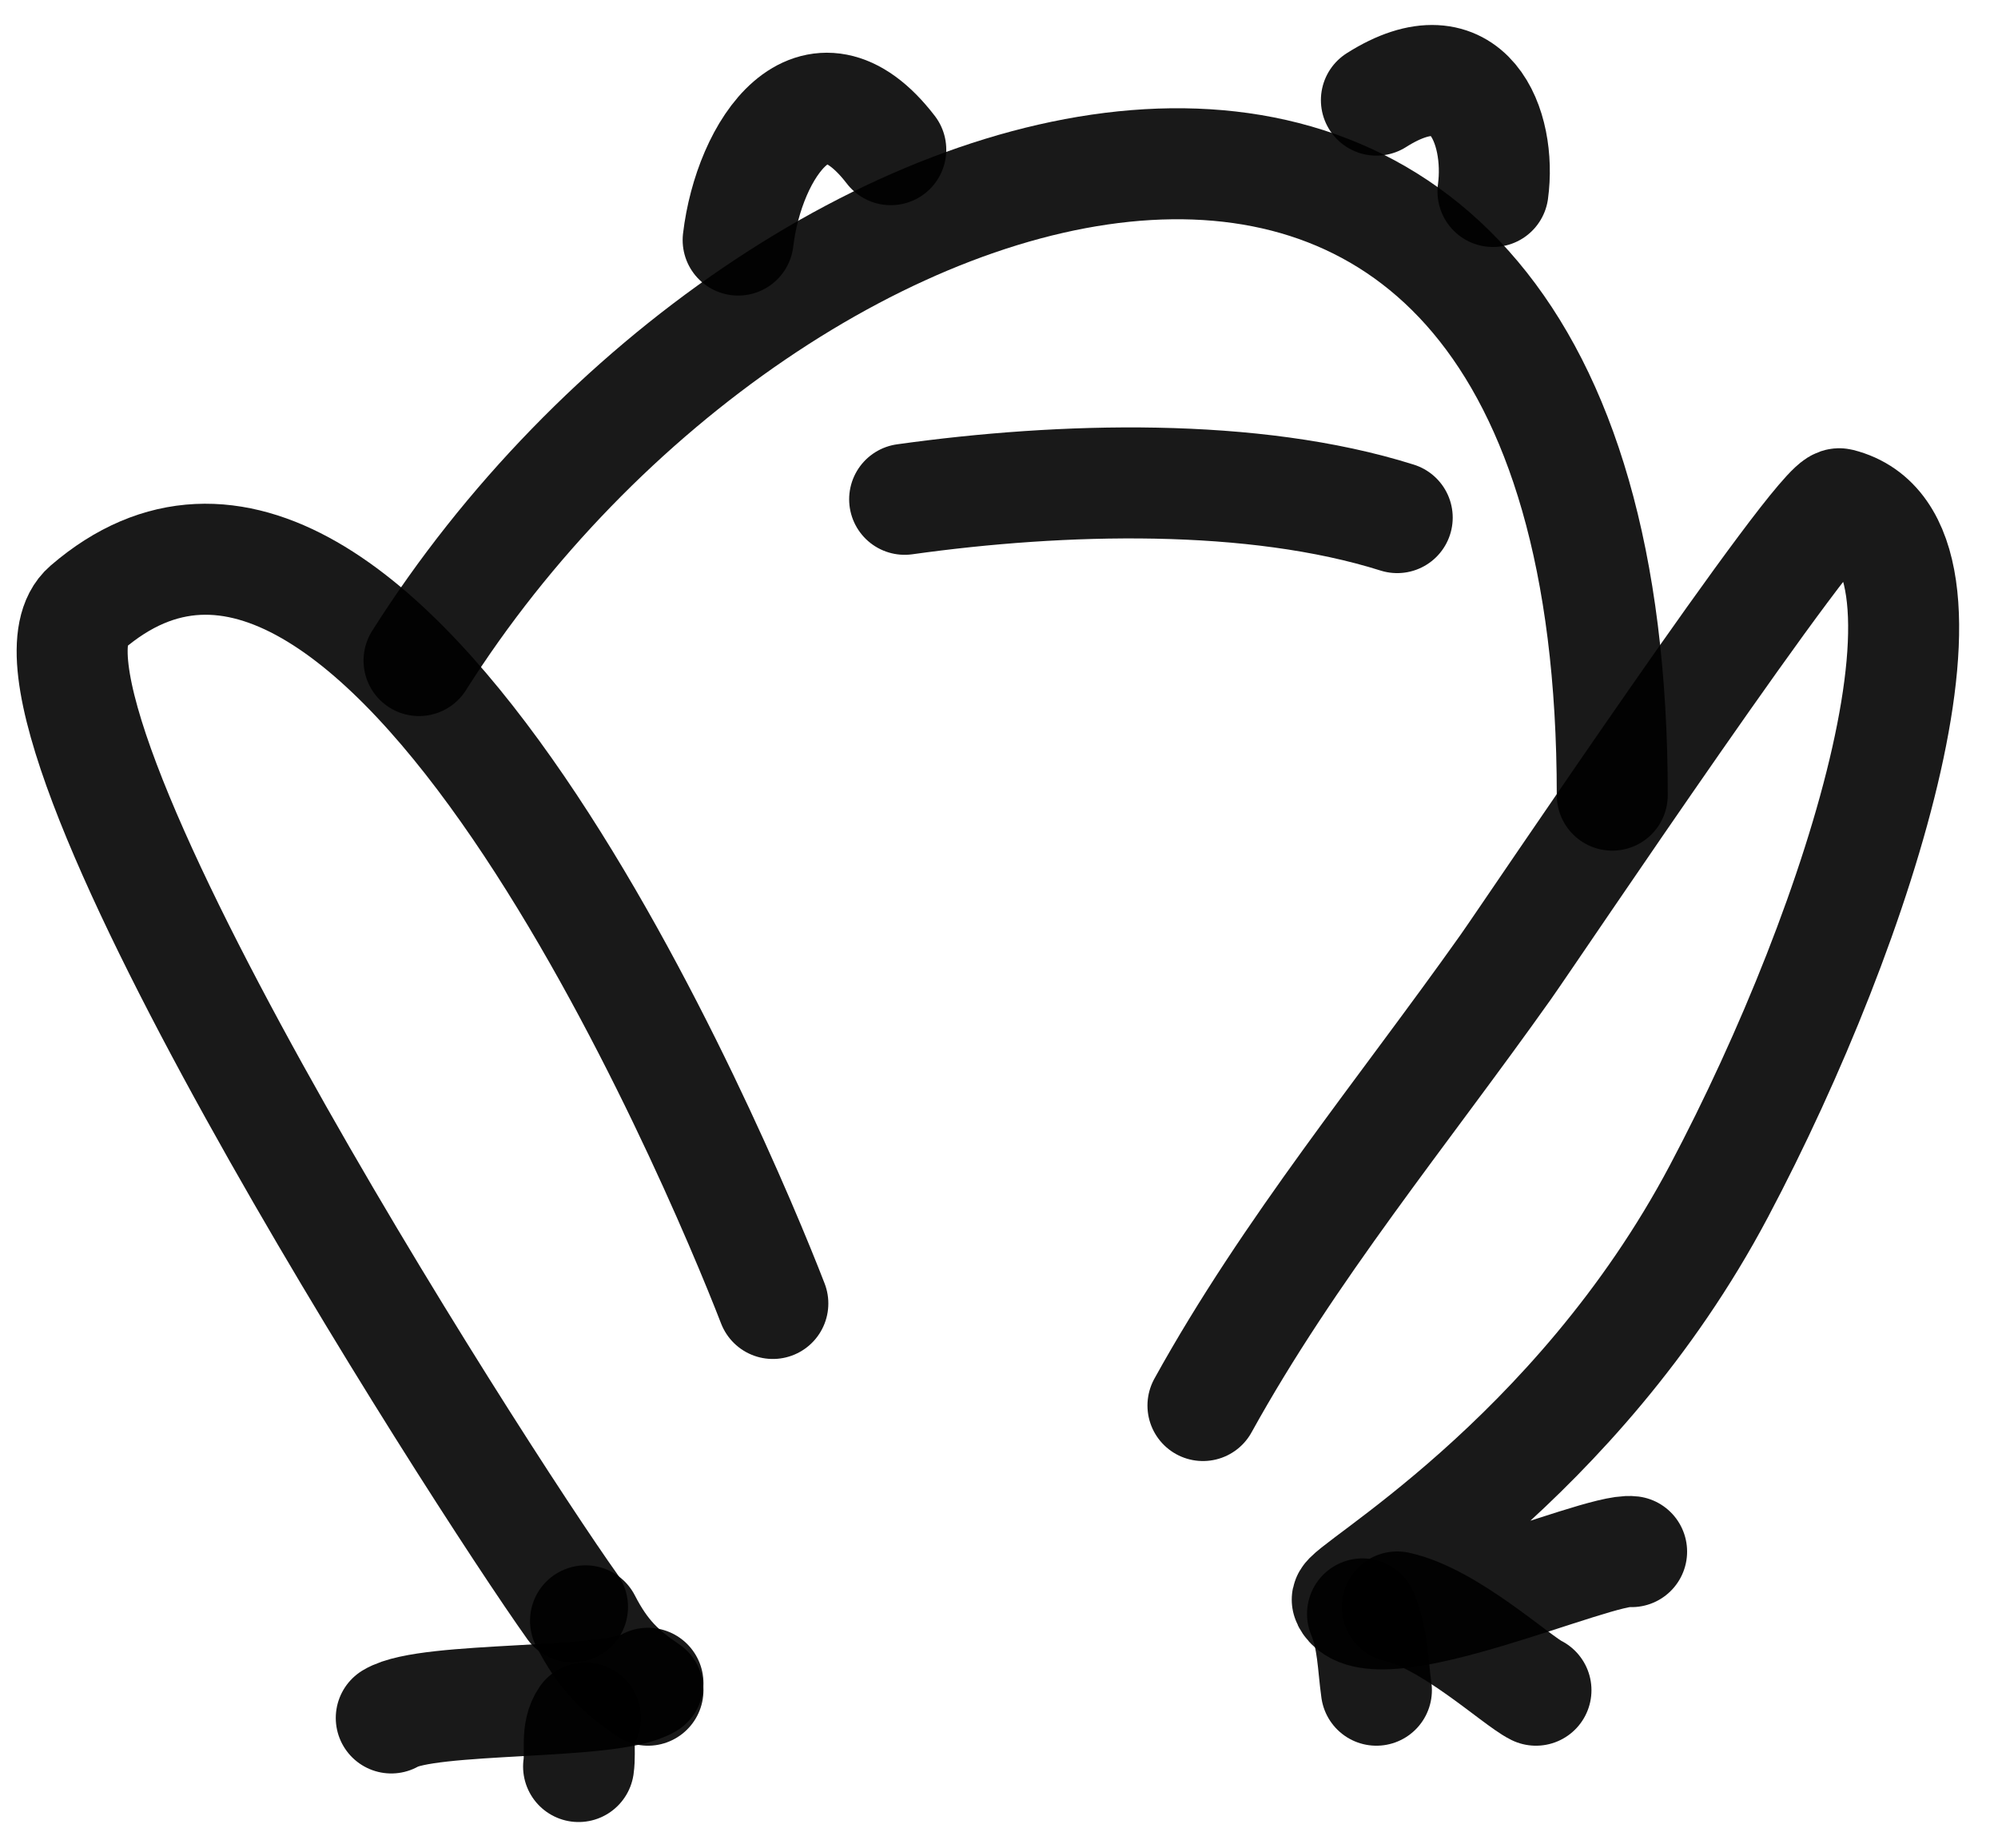 <svg xmlns="http://www.w3.org/2000/svg" fill="none" viewBox="57.6 66.4 288 266.4" style="max-height: 500px" width="288" height="266.4">
<path stroke-linejoin="round" stroke-linecap="round" stroke-width="16" stroke-opacity="0.9" stroke="#000000" d="M140.126 298C126.478 278.853 54.833 167.153 70.13 153.966C112.157 117.747 160.987 233.547 169 254.261"/>
<path stroke-linejoin="round" stroke-linecap="round" stroke-width="16" stroke-opacity="0.9" stroke="#000000" d="M231 268.972C243.441 246.461 259.817 226.683 274.612 205.819C278.22 200.734 320.083 138.326 322.768 139.006C343.317 144.18 326.022 199.098 305.37 238.087C284.718 277.076 251.134 295.672 251.805 297.023C255.377 304.223 287.8 289.396 292.786 290.026"/>
<path stroke-linejoin="round" stroke-linecap="round" stroke-width="16" stroke-opacity="0.9" stroke="#000000" d="M259 298C266.518 299.647 276.168 308.608 279 310"/>
<path stroke-linejoin="round" stroke-linecap="round" stroke-width="16" stroke-opacity="0.9" stroke="#000000" d="M254 299C255.514 302.597 255.482 306.329 256 310"/>
<path stroke-linejoin="round" stroke-linecap="round" stroke-width="16" stroke-opacity="0.9" stroke="#000000" d="M151 309C145.734 312.243 119.294 310.792 114 314"/>
<path stroke-linejoin="round" stroke-linecap="round" stroke-width="16" stroke-opacity="0.9" stroke="#000000" d="M142 314C140.604 316.008 141.333 318.665 141 321"/>
<path stroke-linejoin="round" stroke-linecap="round" stroke-width="16" stroke-opacity="0.9" stroke="#000000" d="M142 300C144.572 305.007 147.155 307.391 151 310"/>
<path stroke-linejoin="round" stroke-linecap="round" stroke-width="16" stroke-opacity="0.9" stroke="#000000" d="M118 161.604C168.8 81.301 290 44.832 290 181"/>
<path stroke-linejoin="round" stroke-linecap="round" stroke-width="16" stroke-opacity="0.9" stroke="#000000" d="M186 87.974C175.016 73.692 165.556 87.832 164 101"/>
<path stroke-linejoin="round" stroke-linecap="round" stroke-width="16" stroke-opacity="0.9" stroke="#000000" d="M256 80.832C269.395 72.339 274.059 84.786 272.804 94"/>
<path stroke-linejoin="round" stroke-linecap="round" stroke-width="16" stroke-opacity="0.9" stroke="#000000" d="M259 141C238.262 134.454 210.707 135.187 188 138.362"/>
</svg>